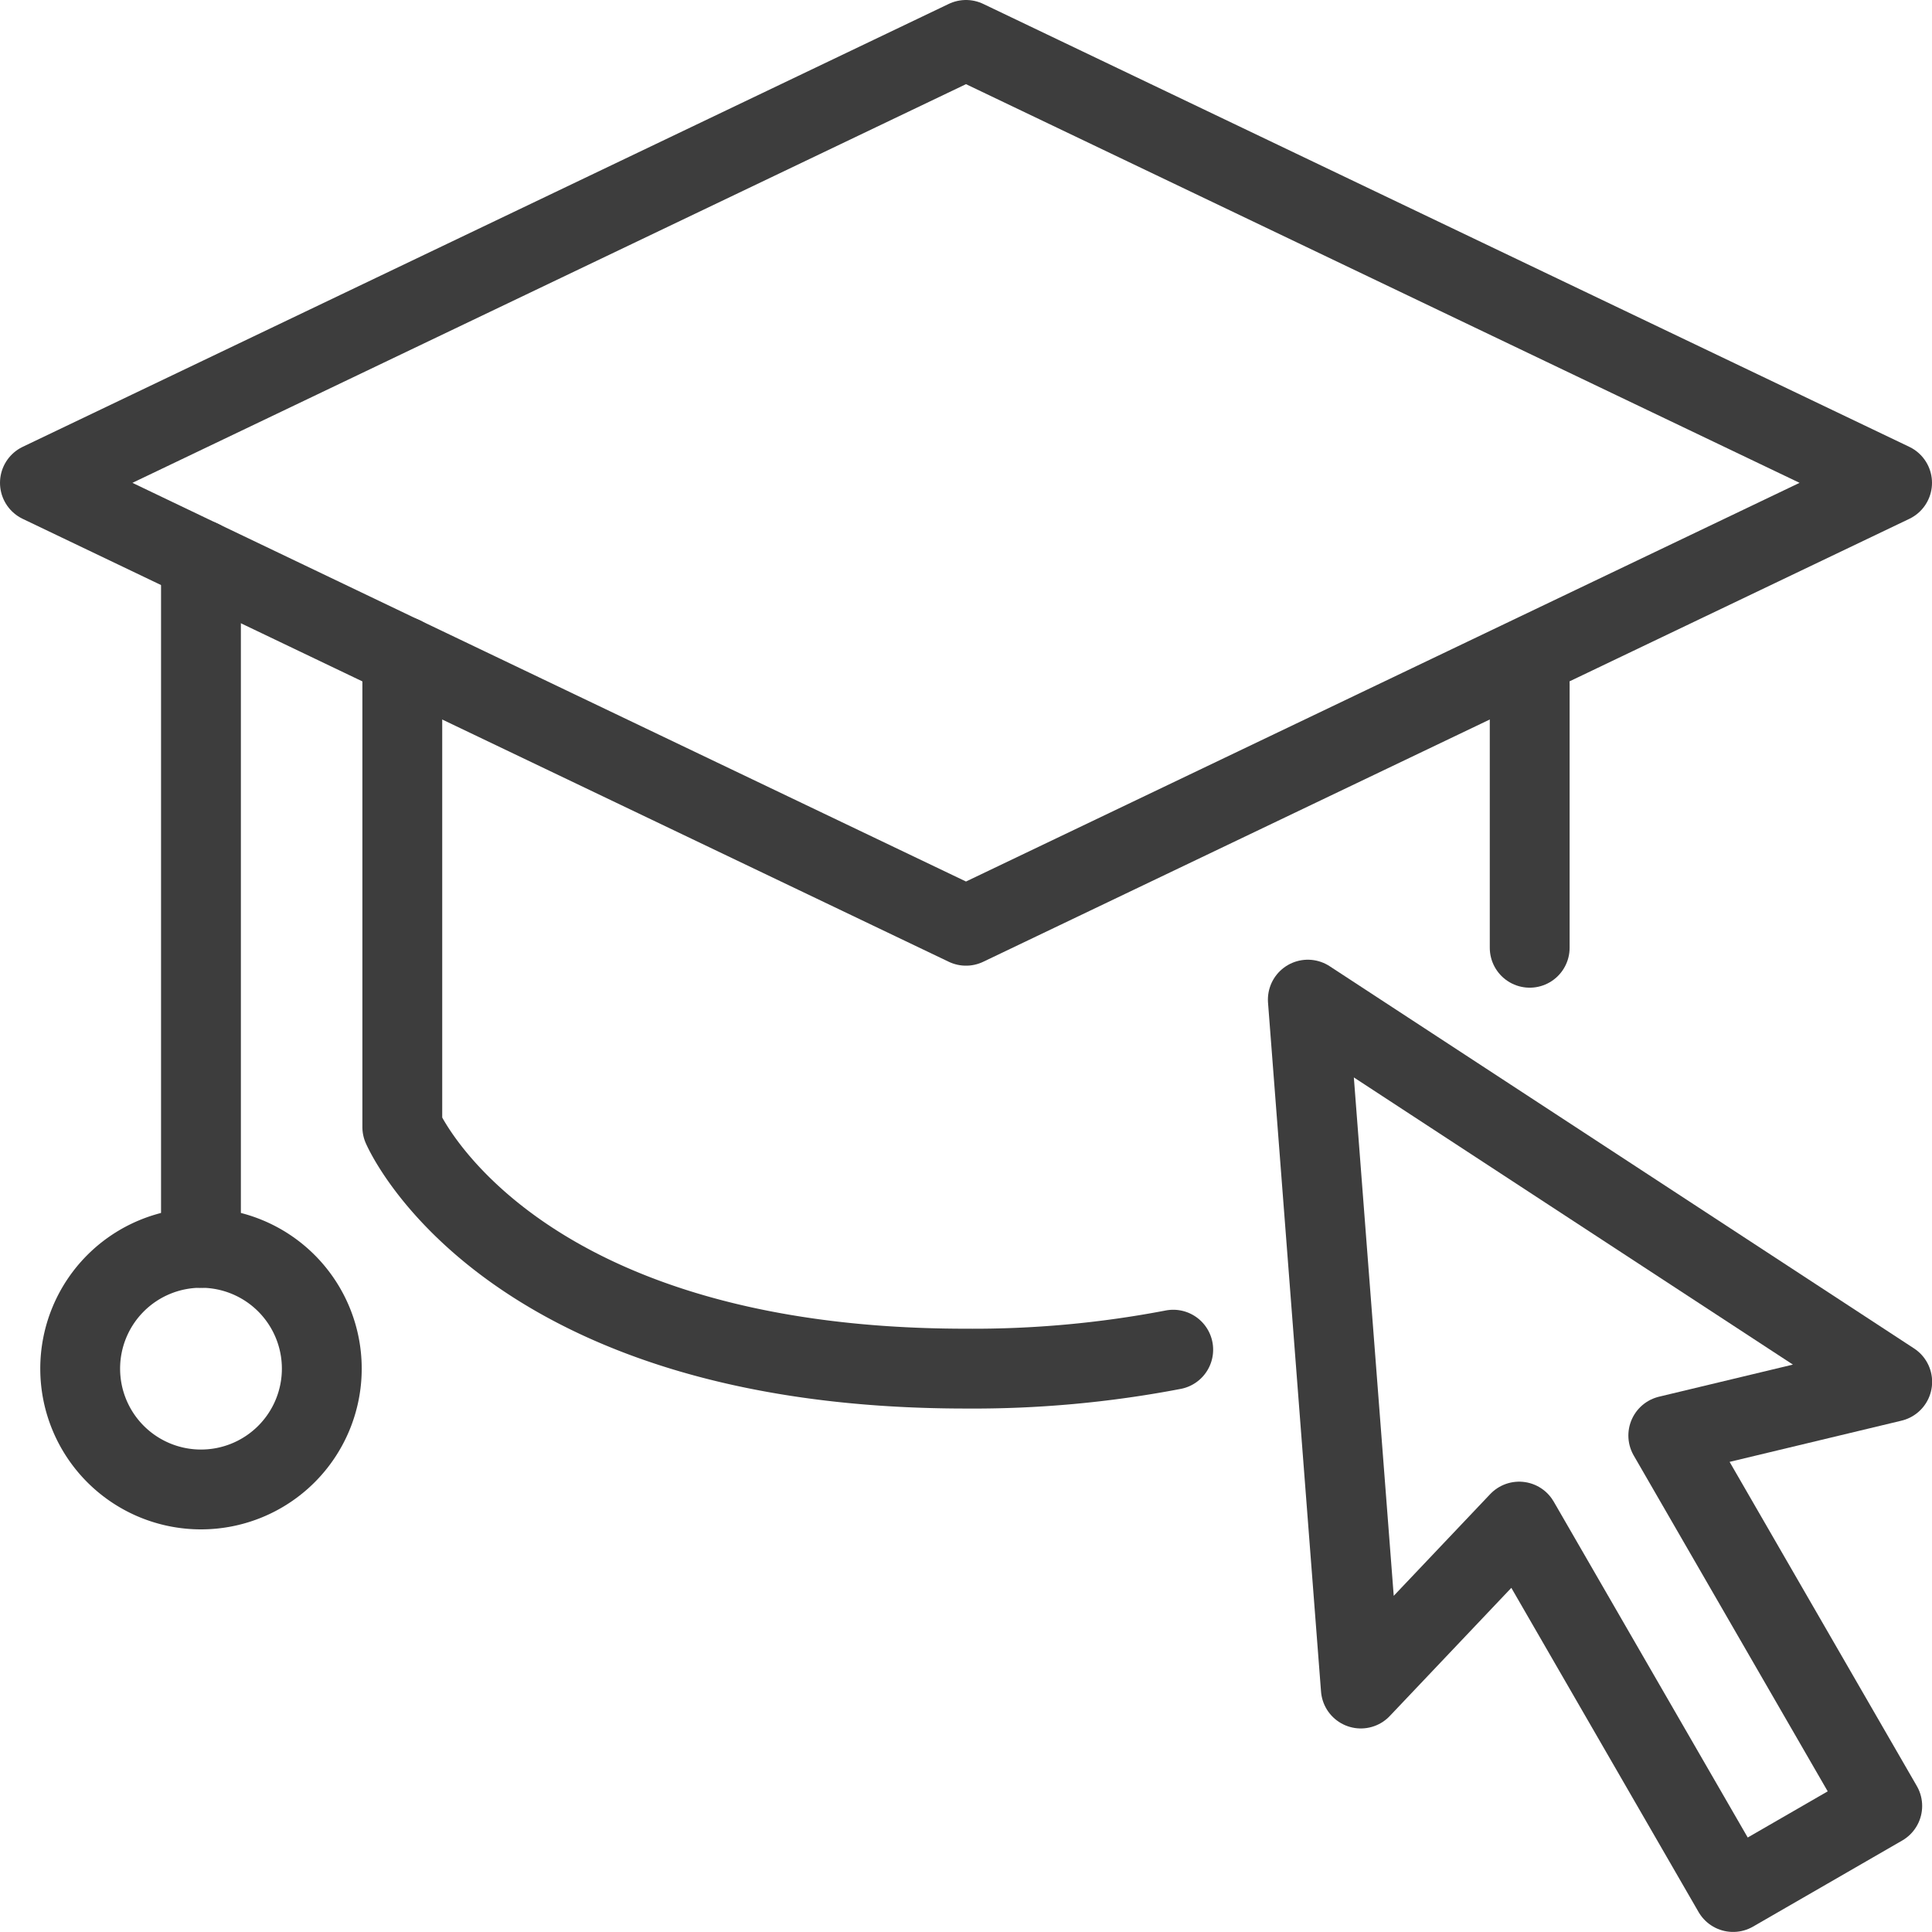 <svg xmlns="http://www.w3.org/2000/svg" width="60.5" height="60.5" viewBox="0 0 60.5 60.5">
  <g id="그룹_660" data-name="그룹 660" transform="translate(-1705.75 -535.75)">
    <path id="패스_1082" data-name="패스 1082" d="M1893.7,676.437l-18.3-11.969,1.66,21.573,4.958-5.228,6.7,11.6,2.335-1.347,2.335-1.348-6.7-11.6Z" transform="translate(-128.696 -97.415)" fill="none" stroke="#3d3d3d" stroke-linecap="round" stroke-linejoin="round" stroke-width="2.5"/>
    <path id="패스_1083" data-name="패스 1083" d="M1779.271,640.563a33.212,33.212,0,0,1-6.489.593c-14.433,0-17.652-7.565-17.652-7.565V618.845" transform="translate(-36.782 -62.548)" fill="none" stroke="#3d3d3d" stroke-linecap="round" stroke-linejoin="round" stroke-width="2.5"/>
    <line id="선_6" data-name="선 6" y2="8.255" transform="translate(1753.652 557.174)" fill="none" stroke="#3d3d3d" stroke-linecap="round" stroke-linejoin="round" stroke-width="2.5"/>
    <path id="패스_1084" data-name="패스 1084" d="M1718.348,556.3,1707,550.87,1736,537l29,13.87-29,13.87-17.652-8.442" fill="none" stroke="#3d3d3d" stroke-linecap="round" stroke-linejoin="round" stroke-width="2.5"/>
    <line id="선_7" data-name="선 7" y2="21.544" transform="translate(1712.043 553.282)" fill="none" stroke="#3d3d3d" stroke-linecap="round" stroke-linejoin="round" stroke-width="2.5"/>
    <path id="패스_1085" data-name="패스 1085" d="M1712.348,701.218a3.783,3.783,0,1,0,3.782-3.783A3.782,3.782,0,0,0,1712.348,701.218Z" transform="translate(-4.087 -122.609)" fill="none" stroke="#3d3d3d" stroke-linecap="round" stroke-linejoin="round" stroke-width="2.5"/>
  </g>
</svg>
